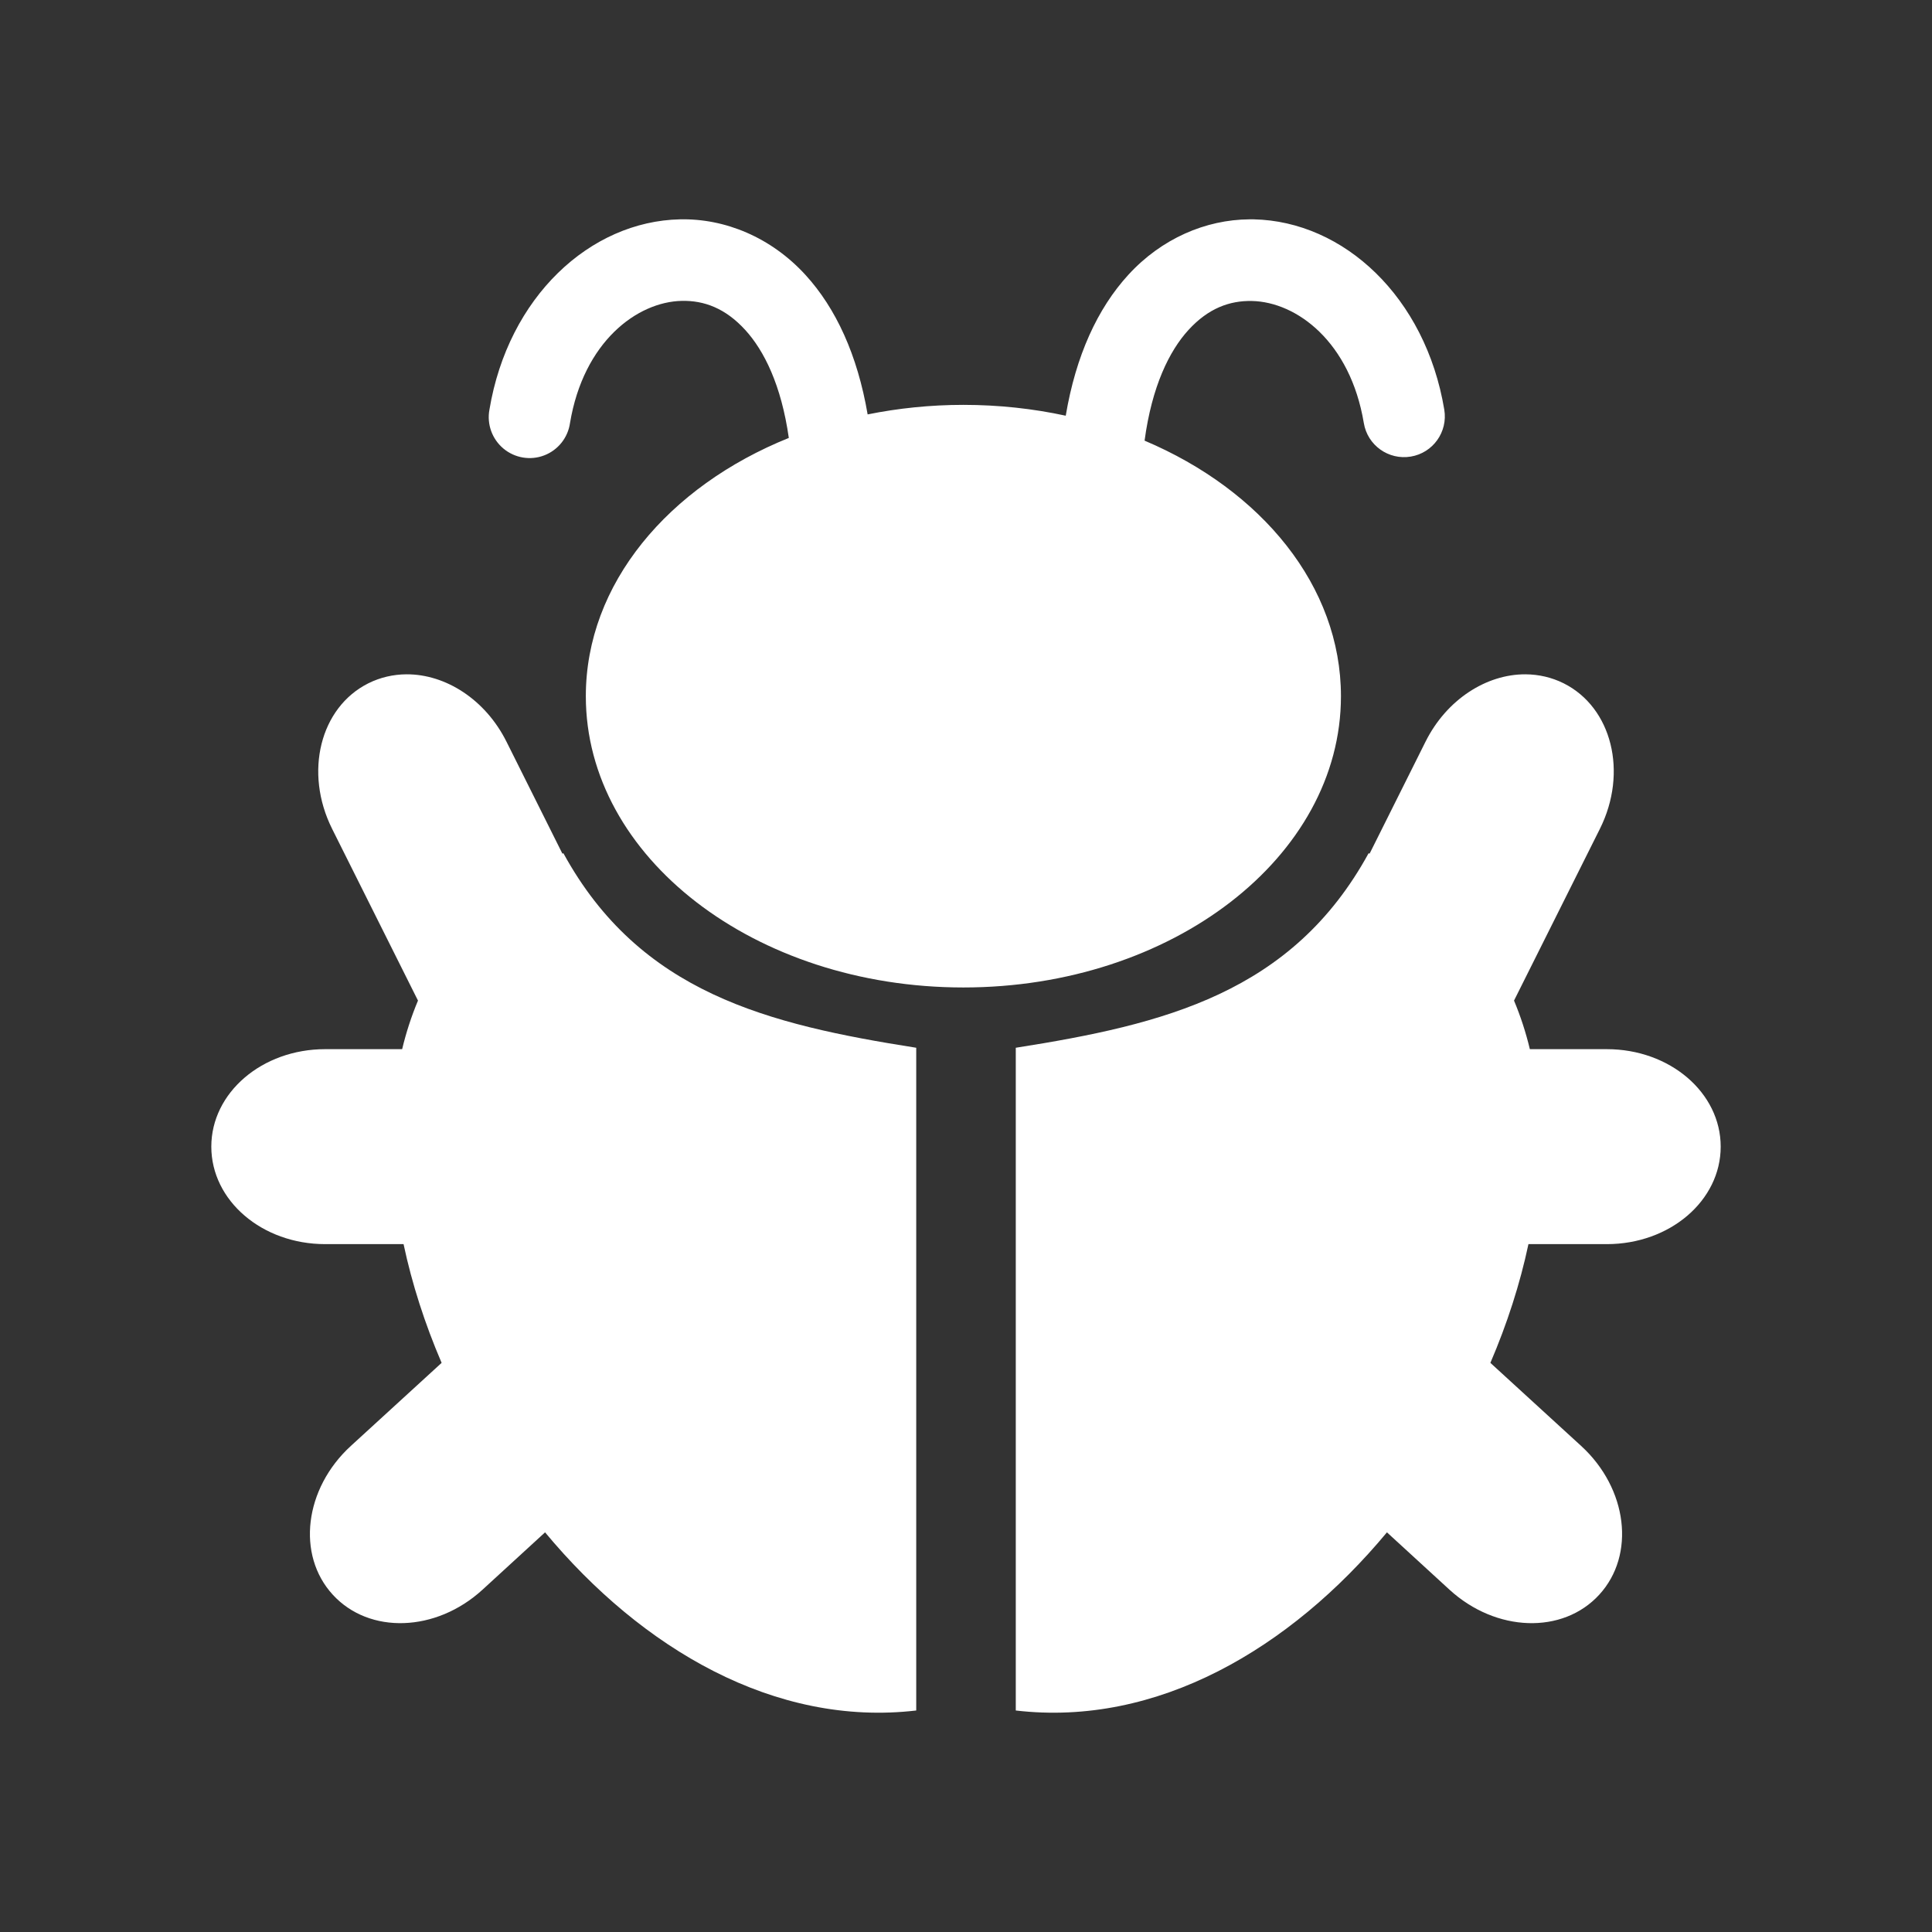 <?xml version="1.0" encoding="UTF-8" standalone="no"?>
<svg
   xmlns:dc="http://purl.org/dc/elements/1.1/"
   xmlns:cc="http://creativecommons.org/ns#"
   xmlns:rdf="http://www.w3.org/1999/02/22-rdf-syntax-ns#"
   xmlns:svg="http://www.w3.org/2000/svg"
   xmlns="http://www.w3.org/2000/svg"
   xmlns:sodipodi="http://sodipodi.sourceforge.net/DTD/sodipodi-0.dtd"
   xmlns:inkscape="http://www.inkscape.org/namespaces/inkscape"
   width="512"
   height="512"
   viewBox="0 0 384 384"
   id="svg2"
   version="1.1"
   inkscape:version="0.48.5 r10040"
   sodipodi:docname="tools-report-bug.svg">
  <rect x="0" y="0" width="384" height="384" fill="#333333" stroke="none"/>
  <sodipodi:namedview
     pagecolor="#ffffff"
     bordercolor="#ffffff"
     borderopacity="1"
     objecttolerance="10"
     gridtolerance="10"
     guidetolerance="10"
     inkscape:pageopacity="0"
     inkscape:pageshadow="2"
     inkscape:window-width="1306"
     inkscape:window-height="715"
     id="namedview16"
     showgrid="false"
     inkscape:zoom="0.4609375"
     inkscape:cx="464.27118"
     inkscape:cy="158.37288"
     inkscape:window-x="56"
     inkscape:window-y="28"
     inkscape:window-maximized="1"
     inkscape:current-layer="svg2" />
  <defs
     id="defs18">
    <clipPath
       id="clipPath3343"
       clipPathUnits="userSpaceOnUse">
      <path
         inkscape:connector-curvature="0"
         style="fill:none;fill-opacity:1;stroke:none"
         d="M 26,-3.3898288e-8 C 11.603,-3.3898288e-8 1.3333333e-6,11.603 1.3333333e-6,26 l 0,460 C 1.3333333e-6,500.397 11.603,512 26,512 L 486,512 c 14.397,0 26,-11.603 26,-26 L 512,26 C 512,11.603 500.397,-3.3898279e-8 486,-3.3898279e-8 l -460,0 z"
         id="path3345" />
    </clipPath>
    <clipPath
       clipPathUnits="userSpaceOnUse"
       id="clipPath3400">
      <path
         inkscape:connector-curvature="0"
         style="fill:none;fill-opacity:1;stroke:none"
         d="M 19.5,-2.5423716e-8 C 8.702,-2.5423716e-8 9.9999995e-7,8.702 9.9999995e-7,19.5 l 0,345 C 9.9999995e-7,375.298 8.702,384 19.5,384 L 364.5,384 c 10.798,0 19.5,-8.702 19.5,-19.5 l 0,-345 C 384,8.702 375.298,-2.5423709e-8 364.5,-2.5423709e-8 l -345,0 z"
         id="path3402" />
    </clipPath>
  </defs>
  <path
     id="rect2986"
     d="M 19.5,-2.5423716e-8 C 8.702,-2.5423716e-8 9.9999995e-7,8.702 9.9999995e-7,19.5 l 0,345 C 9.9999995e-7,375.298 8.702,384 19.5,384 L 364.5,384 c 10.798,0 19.5,-8.702 19.5,-19.5 l 0,-345 C 384,8.702 375.298,-2.5423709e-8 364.5,-2.5423709e-8 l -345,0 z"
     style="fill:none;fill-opacity:1;stroke:none"
     inkscape:connector-curvature="0" />
  <g
     style="fill:#000000;opacity:0.0"
     id="g3073"
     clip-path="url(#clipPath3400)">
    <path
       inkscape:connector-curvature="0"
       d="m 135.168,43.594 c -17.914,0.377 -34.163,15.438 -37.888,37.823 L 486.189,470.326 c 3.725,-22.385 19.974,-37.446 37.888,-37.823 z"
       id="path3075"
       style="fill:#000000" />
    <path
       inkscape:connector-curvature="0"
       d="m 97.28,81.418 c -0.499,2.65 0.36,5.362 2.245,7.247 L 488.434,477.574 c -1.885,-1.885 -2.744,-4.597 -2.245,-7.247 z"
       id="path3077"
       style="fill:#000000" />
    <path
       inkscape:connector-curvature="0"
       d="m 99.525,88.665 c 0.17,0.17 0.349,0.334 0.536,0.49 L 488.969,478.063 c -0.187,-0.156 -0.365,-0.32 -0.536,-0.49 z"
       id="path3079"
       style="fill:#000000" />
    <path
       inkscape:connector-curvature="0"
       d="m 100.06,89.155 c 2.254,1.884 5.36,2.412 8.103,1.358 l 388.909,388.909 c -2.743,1.054 -5.849,0.527 -8.103,-1.358 z"
       id="path3081"
       style="fill:#000000" />
    <path
       inkscape:connector-curvature="0"
       d="m 108.164,90.512 c 2.748,-1.05 4.711,-3.511 5.129,-6.422 L 502.202,472.999 c -0.419,2.911 -2.381,5.372 -5.129,6.422 z"
       id="path3083"
       style="fill:#000000" />
    <path
       inkscape:connector-curvature="0"
       d="m 113.293,84.09 c 2.694,-16.171 13.34,-24.102 22.22,-24.289 L 524.422,448.71 c -8.88,0.187 -19.526,8.118 -22.22,24.289 z"
       id="path3085"
       style="fill:#000000" />
    <path
       inkscape:connector-curvature="0"
       d="m 135.513,59.801 c 4.165,-0.09 8.142,1.276 11.876,5.01 l 388.909,388.909 c -3.733,-3.733 -7.711,-5.099 -11.876,-5.01 z"
       id="path3087"
       style="fill:#000000" />
    <path
       inkscape:connector-curvature="0"
       d="m 147.388,64.811 c 0.245,0.245 0.489,0.5 0.732,0.766 L 537.029,454.486 c -0.243,-0.266 -0.487,-0.521 -0.732,-0.766 z"
       id="path3089"
       style="fill:#000000" />
    <path
       inkscape:connector-curvature="0"
       d="m 148.121,65.577 c 3.741,4.09 7.173,10.964 8.664,21.466 l 388.909,388.909 c -1.491,-10.502 -4.923,-17.376 -8.664,-21.466 z"
       id="path3091"
       style="fill:#000000" />
    <path
       inkscape:connector-curvature="0"
       d="m 156.784,87.043 c -23.972,9.661 -40.345,29.02 -40.345,51.336 l 388.909,388.909 c 0,-22.316 16.373,-41.675 40.345,-51.336 z"
       id="path3093"
       style="fill:#000000" />
    <path
       inkscape:connector-curvature="0"
       d="m 116.44,138.379 c 0,13.303 5.814,25.554 15.587,35.328 l 388.909,388.909 c -9.774,-9.774 -15.587,-22.025 -15.587,-35.328 z"
       id="path3095"
       style="fill:#000000" />
    <path
       inkscape:connector-curvature="0"
       d="m 132.027,173.707 c 13.723,13.723 35.252,22.56 59.456,22.56 l 388.909,388.909 c -24.203,0 -45.733,-8.837 -59.456,-22.56 z"
       id="path3097"
       style="fill:#000000" />
    <path
       inkscape:connector-curvature="0"
       d="m 191.483,196.267 c 41.438,0 75.043,-25.91 75.043,-57.888 l 388.909,388.909 c 0,31.978 -33.605,57.888 -75.043,57.888 z"
       id="path3099"
       style="fill:#000000" />
    <path
       inkscape:connector-curvature="0"
       d="m 266.526,138.379 c 0,-13.298 -5.817,-25.548 -15.59,-35.321 L 639.845,491.966 c 9.773,9.773 15.59,22.023 15.59,35.321 z"
       id="path3101"
       style="fill:#000000" />
    <path
       inkscape:connector-curvature="0"
       d="M 250.936,103.058 C 244.611,96.733 236.63,91.446 227.496,87.581 l 388.909,388.909 c 9.134,3.864 17.116,9.152 23.44,15.476 z"
       id="path3103"
       style="fill:#000000" />
    <path
       inkscape:connector-curvature="0"
       d="m 227.496,87.581 c 1.453,-10.807 4.926,-17.844 8.728,-22.004 L 625.133,454.486 c -3.803,4.16 -7.276,11.197 -8.728,22.004 z"
       id="path3105"
       style="fill:#000000" />
    <path
       inkscape:connector-curvature="0"
       d="m 236.224,65.577 c 3.944,-4.31 8.17,-5.846 12.608,-5.754 L 637.741,448.731 c -4.437,-0.091 -8.664,1.445 -12.608,5.754 z"
       id="path3107"
       style="fill:#000000" />
    <path
       inkscape:connector-curvature="0"
       d="m 248.832,59.823 c 4.513,0.097 9.489,2.187 13.644,6.342 L 651.385,455.074 c -4.155,-4.155 -9.13,-6.245 -13.644,-6.343 z"
       id="path3109"
       style="fill:#000000" />
    <path
       inkscape:connector-curvature="0"
       d="m 262.476,66.165 c 4.02,4.02 7.273,9.973 8.598,17.925 L 659.982,472.999 c -1.325,-7.952 -4.577,-13.905 -8.598,-17.925 z"
       id="path3111"
       style="fill:#000000" />
    <path
       inkscape:connector-curvature="0"
       d="m 271.073,84.09 c 0.288,1.731 1.103,3.24 2.255,4.392 L 662.237,477.391 c -1.152,-1.152 -1.967,-2.661 -2.255,-4.392 z"
       id="path3113"
       style="fill:#000000" />
    <path
       inkscape:connector-curvature="0"
       d="m 273.328,88.482 c 1.789,1.789 4.389,2.715 7.077,2.268 L 669.314,479.658 c -2.688,0.448 -5.288,-0.478 -7.077,-2.268 z"
       id="path3115"
       style="fill:#000000" />
    <path
       inkscape:connector-curvature="0"
       d="m 280.405,90.749 c 4.421,-0.734 7.395,-4.911 6.659,-9.332 L 675.973,470.326 c 0.735,4.421 -2.238,8.597 -6.659,9.332 z"
       id="path3117"
       style="fill:#000000" />
    <path
       inkscape:connector-curvature="0"
       d="M 287.065,81.418 C 285.233,70.419 280.377,61.187 273.787,54.597 L 662.696,443.506 c 6.59,6.59 11.446,15.822 13.278,26.821 z"
       id="path3119"
       style="fill:#000000" />
    <path
       inkscape:connector-curvature="0"
       d="M 273.787,54.597 C 266.966,47.776 258.286,43.785 249.177,43.594 L 638.085,432.503 c 9.109,0.19 17.789,4.181 24.61,11.002 z"
       id="path3121"
       style="fill:#000000" />
    <path
       inkscape:connector-curvature="0"
       d="m 249.177,43.594 c -0.278,-0.009 -0.562,0 -0.841,0 L 637.245,432.503 c 0.278,0 0.562,-0.009 0.841,0 z"
       id="path3123"
       style="fill:#000000" />
    <path
       inkscape:connector-curvature="0"
       d="m 248.336,43.594 c -8.685,0.058 -17.469,3.815 -24.073,11.034 l 388.909,388.909 c 6.604,-7.22 15.388,-10.976 24.073,-11.034 z"
       id="path3125"
       style="fill:#000000" />
    <path
       inkscape:connector-curvature="0"
       d="m 224.263,54.629 c -6.107,6.676 -10.426,16.047 -12.435,27.996 L 600.736,471.533 c 2.01,-11.948 6.328,-21.32 12.435,-27.996 z"
       id="path3127"
       style="fill:#000000" />
    <path
       inkscape:connector-curvature="0"
       d="m 211.828,82.624 c -6.477,-1.403 -13.29,-2.155 -20.345,-2.155 L 580.391,469.378 c 7.055,0 13.868,0.752 20.345,2.155 z"
       id="path3129"
       style="fill:#000000" />
    <path
       inkscape:connector-curvature="0"
       d="m 191.483,80.469 c -6.577,0 -12.953,0.672 -19.03,1.897 L 561.361,471.275 c 6.077,-1.224 12.453,-1.897 19.03,-1.897 z"
       id="path3131"
       style="fill:#000000" />
    <path
       inkscape:connector-curvature="0"
       d="M 172.453,82.366 C 170.427,70.547 166.143,61.251 160.082,54.629 l 388.909,388.909 c 6.061,6.623 10.345,15.918 12.371,27.737 z"
       id="path3133"
       style="fill:#000000" />
    <path
       inkscape:connector-curvature="0"
       d="m 160.082,54.629 c -0.363,-0.397 -0.733,-0.783 -1.109,-1.159 l 388.909,388.909 c 0.376,0.376 0.746,0.762 1.109,1.159 z"
       id="path3135"
       style="fill:#000000" />
    <path
       inkscape:connector-curvature="0"
       d="M 158.973,53.469 C 152.291,46.787 143.641,43.413 135.168,43.594 L 524.077,432.503 c 8.473,-0.181 17.123,3.193 23.805,9.875 z"
       id="path3137"
       style="fill:#000000" />
    <path
       inkscape:connector-curvature="0"
       d="m 80.772,134.025 c -2.582,0.017 -5.165,0.593 -7.565,1.789 L 462.116,524.723 c 2.4,-1.196 4.983,-1.772 7.565,-1.789 z"
       id="path3139"
       style="fill:#000000" />
    <path
       inkscape:connector-curvature="0"
       d="m 73.207,135.814 c -9.594,4.804 -12.803,17.708 -7.198,28.922 L 454.917,553.645 c -5.604,-11.214 -2.396,-24.118 7.198,-28.922 z"
       id="path3141"
       style="fill:#000000" />
    <path
       inkscape:connector-curvature="0"
       d="M 66.009,164.737 83.078,198.875 471.986,587.783 454.917,553.645 z"
       id="path3143"
       style="fill:#000000" />
    <path
       inkscape:connector-curvature="0"
       d="m 83.078,198.875 c -1.3,3.101 -2.349,6.321 -3.147,9.655 L 468.84,597.438 c 0.797,-3.334 1.847,-6.554 3.147,-9.655 z"
       id="path3145"
       style="fill:#000000" />
    <path
       inkscape:connector-curvature="0"
       d="m 79.931,208.53 -15.302,0 388.909,388.909 15.302,0 z"
       id="path3147"
       style="fill:#000000" />
    <path
       inkscape:connector-curvature="0"
       d="M 64.629,208.53 C 52.091,208.53 42,217.181 42,227.905 L 430.909,616.813 c 0,-10.724 10.091,-19.375 22.629,-19.375 z"
       id="path3149"
       style="fill:#000000" />
    <path
       inkscape:connector-curvature="0"
       d="m 42,227.905 c 0,4.825 2.04,9.228 5.425,12.613 L 436.333,629.426 c -3.385,-3.385 -5.425,-7.788 -5.425,-12.613 z"
       id="path3151"
       style="fill:#000000" />
    <path
       inkscape:connector-curvature="0"
       d="m 47.425,240.518 c 4.144,4.144 10.304,6.762 17.205,6.762 L 453.538,636.188 c -6.901,0 -13.061,-2.618 -17.205,-6.762 z"
       id="path3153"
       style="fill:#000000" />
    <path
       inkscape:connector-curvature="0"
       d="m 64.629,247.28 15.582,0 388.909,388.909 -15.582,0 z"
       id="path3155"
       style="fill:#000000" />
    <path
       inkscape:connector-curvature="0"
       d="m 80.211,247.28 c 1.677,7.91 4.243,15.861 7.565,23.599 L 476.685,659.788 c -3.321,-7.739 -5.888,-15.69 -7.565,-23.599 z"
       id="path3157"
       style="fill:#000000" />
    <path
       inkscape:connector-curvature="0"
       d="M 87.776,270.879 69.737,287.387 458.646,676.296 476.685,659.788 z"
       id="path3159"
       style="fill:#000000" />
    <path
       inkscape:connector-curvature="0"
       d="m 69.737,287.387 c -9.247,8.469 -10.848,21.66 -3.599,29.569 L 455.047,705.865 c -7.249,-7.909 -5.648,-21.1 3.599,-29.569 z"
       id="path3161"
       style="fill:#000000" />
    <path
       inkscape:connector-curvature="0"
       d="m 66.138,316.956 c 0.169,0.185 0.342,0.365 0.517,0.54 L 455.564,706.406 c -0.176,-0.176 -0.348,-0.356 -0.517,-0.54 z"
       id="path3163"
       style="fill:#000000" />
    <path
       inkscape:connector-curvature="0"
       d="m 66.655,317.497 c 7.348,7.348 20.216,6.736 29.246,-1.532 L 484.81,704.874 c -9.03,8.268 -21.897,8.88 -29.246,1.532 z"
       id="path3165"
       style="fill:#000000" />
    <path
       inkscape:connector-curvature="0"
       d="m 95.901,315.965 12.435,-11.401 388.909,388.909 -12.435,11.401 z"
       id="path3167"
       style="fill:#000000" />
    <path
       inkscape:connector-curvature="0"
       d="m 108.336,304.564 c 2.477,2.98 5.074,5.835 7.778,8.54 l 388.909,388.909 c -2.705,-2.705 -5.302,-5.559 -7.778,-8.54 z"
       id="path3169"
       style="fill:#000000" />
    <path
       inkscape:connector-curvature="0"
       d="m 116.115,313.104 c 18.293,18.293 41.528,29.738 65.993,26.87 l 388.909,388.909 c -24.465,2.869 -47.7,-8.577 -65.993,-26.87 z"
       id="path3171"
       style="fill:#000000" />
    <path
       inkscape:connector-curvature="0"
       d="m 182.108,339.974 0,-131.724 388.909,388.909 0,131.724 z"
       id="path3173"
       style="fill:#000000" />
    <path
       inkscape:connector-curvature="0"
       d="m 182.108,208.249 c -23.1,-3.635 -43.682,-8.251 -58.827,-23.396 L 512.19,573.762 c 15.145,15.145 35.727,19.761 58.827,23.396 z"
       id="path3175"
       style="fill:#000000" />
    <path
       inkscape:connector-curvature="0"
       d="m 123.281,184.854 c -4.208,-4.208 -7.997,-9.229 -11.303,-15.268 l 388.909,388.909 c 3.306,6.039 7.094,11.06 11.303,15.268 z"
       id="path3177"
       style="fill:#000000" />
    <path
       inkscape:connector-curvature="0"
       d="m 111.978,169.586 c -0.067,0.033 -0.127,0.058 -0.194,0.086 l 388.909,388.909 c 0.067,-0.029 0.127,-0.053 0.194,-0.086 z"
       id="path3179"
       style="fill:#000000" />
    <path
       inkscape:connector-curvature="0"
       d="m 111.784,169.672 -11.121,-22.263 388.909,388.909 11.121,22.263 z"
       id="path3181"
       style="fill:#000000" />
    <path
       inkscape:connector-curvature="0"
       d="m 100.664,147.409 c -1.306,-2.612 -2.971,-4.896 -4.878,-6.804 L 484.694,529.514 c 1.907,1.907 3.572,4.192 4.878,6.804 z"
       id="path3183"
       style="fill:#000000" />
    <path
       inkscape:connector-curvature="0"
       d="m 95.786,140.605 c -4.236,-4.236 -9.667,-6.611 -15.014,-6.58 L 469.68,522.934 c 5.347,-0.032 10.778,2.344 15.014,6.58 z"
       id="path3185"
       style="fill:#000000" />
    <path
       inkscape:connector-curvature="0"
       d="m 303.228,134.025 c -7.755,-0.046 -15.687,4.972 -19.892,13.384 l 388.909,388.909 c 4.206,-8.411 12.137,-13.429 19.892,-13.384 z"
       id="path3187"
       style="fill:#000000" />
    <path
       inkscape:connector-curvature="0"
       d="m 283.336,147.409 -11.121,22.263 388.909,388.909 11.121,-22.263 z"
       id="path3189"
       style="fill:#000000" />
    <path
       inkscape:connector-curvature="0"
       d="m 272.216,169.672 c -0.067,-0.029 -0.127,-0.053 -0.194,-0.086 l 388.909,388.909 c 0.067,0.033 0.127,0.058 0.194,0.086 z"
       id="path3191"
       style="fill:#000000" />
    <path
       inkscape:connector-curvature="0"
       d="m 272.022,169.586 c -15.204,27.772 -40.611,34.019 -70.129,38.664 l 388.909,388.909 c 29.518,-4.645 54.925,-10.892 70.129,-38.664 z"
       id="path3193"
       style="fill:#000000" />
    <path
       inkscape:connector-curvature="0"
       d="m 201.892,208.25 0,131.724 388.909,388.909 0,-131.724 z"
       id="path3195"
       style="fill:#000000" />
    <path
       inkscape:connector-curvature="0"
       d="m 201.892,339.974 c 28.082,3.293 54.545,-12.275 73.772,-35.409 l 388.909,388.909 c -19.227,23.135 -45.689,38.702 -73.772,35.409 z"
       id="path3197"
       style="fill:#000000" />
    <path
       inkscape:connector-curvature="0"
       d="m 275.664,304.564 12.435,11.401 388.909,388.909 -12.435,-11.401 z"
       id="path3199"
       style="fill:#000000" />
    <path
       inkscape:connector-curvature="0"
       d="m 288.099,315.965 c 9.246,8.465 22.514,8.905 29.763,0.991 L 706.771,705.865 c -7.249,7.914 -20.517,7.474 -29.763,-0.991 z"
       id="path3201"
       style="fill:#000000" />
    <path
       inkscape:connector-curvature="0"
       d="m 317.862,316.956 c 7.018,-7.657 5.74,-20.266 -2.74,-28.747 l 388.909,388.909 c 8.48,8.48 9.758,21.09 2.74,28.747 z"
       id="path3203"
       style="fill:#000000" />
    <path
       inkscape:connector-curvature="0"
       d="m 315.122,288.21 c -0.279,-0.279 -0.565,-0.553 -0.859,-0.822 l 388.909,388.909 c 0.294,0.269 0.581,0.544 0.859,0.822 z"
       id="path3205"
       style="fill:#000000" />
    <path
       inkscape:connector-curvature="0"
       d="m 314.263,287.387 -18.039,-16.509 388.909,388.909 18.039,16.509 z"
       id="path3207"
       style="fill:#000000" />
    <path
       inkscape:connector-curvature="0"
       d="m 296.224,270.879 c 3.321,-7.739 5.888,-15.69 7.565,-23.599 l 388.909,388.909 c -1.677,7.91 -4.243,15.861 -7.565,23.599 z"
       id="path3209"
       style="fill:#000000" />
    <path
       inkscape:connector-curvature="0"
       d="m 303.789,247.28 15.582,0 388.909,388.909 -15.582,0 z"
       id="path3211"
       style="fill:#000000" />
    <path
       inkscape:connector-curvature="0"
       d="m 319.371,247.28 c 12.538,0 22.629,-8.643 22.629,-19.375 L 730.909,616.813 c 0,10.733 -10.091,19.375 -22.629,19.375 z"
       id="path3213"
       style="fill:#000000" />
    <path
       inkscape:connector-curvature="0"
       d="m 342,227.905 c 0,-4.822 -2.04,-9.225 -5.426,-12.611 l 388.909,388.909 c 3.386,3.386 5.426,7.789 5.426,12.611 z"
       id="path3215"
       style="fill:#000000" />
    <path
       inkscape:connector-curvature="0"
       d="m 336.574,215.294 c -4.144,-4.144 -10.303,-6.764 -17.203,-6.764 l 388.909,388.909 c 6.9,0 13.059,2.62 17.203,6.764 z"
       id="path3217"
       style="fill:#000000" />
    <path
       inkscape:connector-curvature="0"
       d="m 319.371,208.53 -15.302,0 388.909,388.909 15.302,0 z"
       id="path3219"
       style="fill:#000000" />
    <path
       inkscape:connector-curvature="0"
       d="m 304.069,208.53 c -0.797,-3.334 -1.847,-6.554 -3.147,-9.655 l 388.909,388.909 c 1.3,3.101 2.349,6.321 3.147,9.655 z"
       id="path3221"
       style="fill:#000000" />
    <path
       inkscape:connector-curvature="0"
       d="M 300.922,198.875 317.991,164.737 706.9,553.645 689.831,587.783 z"
       id="path3223"
       style="fill:#000000" />
    <path
       inkscape:connector-curvature="0"
       d="m 317.991,164.737 c 4.635,-9.275 3.242,-19.706 -2.806,-25.754 l 388.909,388.909 c 6.048,6.048 7.441,16.479 2.806,25.754 z"
       id="path3225"
       style="fill:#000000" />
    <path
       inkscape:connector-curvature="0"
       d="m 315.185,138.983 c -1.265,-1.265 -2.733,-2.338 -4.392,-3.169 l 388.909,388.909 c 1.659,0.831 3.127,1.904 4.392,3.169 z"
       id="path3227"
       style="fill:#000000" />
    <path
       inkscape:connector-curvature="0"
       d="m 310.793,135.814 c -2.4,-1.196 -4.983,-1.772 -7.565,-1.789 l 388.909,388.909 c 2.582,0.017 5.165,0.593 7.565,1.789 z"
       id="path3229"
       style="fill:#000000" />
  </g>
  <path
     inkscape:connector-curvature="0"
     style="fill:#ffffff"
     d="m 135.168,43.594 c -17.914,0.377 -34.163,15.438 -37.888,37.823 -0.544,2.89 0.526,5.853 2.78,7.737 2.254,1.884 5.36,2.412 8.103,1.358 2.748,-1.05 4.711,-3.511 5.129,-6.422 2.694,-16.171 13.34,-24.102 22.22,-24.289 4.438,-0.096 8.664,1.462 12.608,5.776 3.741,4.09 7.173,10.964 8.664,21.466 -23.972,9.661 -40.345,29.02 -40.345,51.336 0,31.981 33.602,57.888 75.043,57.888 41.438,0 75.043,-25.91 75.043,-57.888 0,-21.904 -15.781,-40.962 -39.03,-50.797 1.453,-10.807 4.926,-17.844 8.728,-22.004 3.944,-4.31 8.17,-5.846 12.608,-5.754 8.88,0.191 19.547,8.096 22.241,24.267 0.734,4.421 4.915,7.395 9.332,6.659 4.421,-0.734 7.395,-4.911 6.659,-9.332 -3.728,-22.383 -19.978,-37.449 -37.888,-37.823 -0.278,-0.009 -0.562,0 -0.841,0 -8.685,0.058 -17.469,3.815 -24.073,11.034 -6.107,6.676 -10.426,16.047 -12.435,27.996 -6.477,-1.403 -13.29,-2.155 -20.345,-2.155 -6.577,0 -12.953,0.672 -19.03,1.897 C 170.427,70.547 166.143,61.251 160.082,54.629 153.265,47.178 144.118,43.403 135.168,43.594 z M 80.772,134.025 c -2.582,0.017 -5.165,0.593 -7.565,1.789 -9.594,4.804 -12.803,17.708 -7.198,28.922 l 17.069,34.138 c -1.3,3.101 -2.349,6.321 -3.147,9.655 l -15.302,0 c -12.538,0 -22.629,8.651 -22.629,19.375 0,10.732 10.091,19.375 22.629,19.375 l 15.582,0 c 1.677,7.91 4.243,15.861 7.565,23.599 l -18.039,16.509 c -9.247,8.469 -10.848,21.66 -3.599,29.569 7.249,7.914 20.517,7.474 29.763,-0.991 l 12.435,-11.401 c 19.227,23.135 45.689,38.702 73.772,35.409 l 0,-131.724 c -29.518,-4.645 -54.925,-10.892 -70.129,-38.664 -0.067,0.033 -0.127,0.058 -0.194,0.086 l -11.121,-22.263 C 96.458,138.998 88.527,133.98 80.772,134.025 z m 222.457,0 c -7.755,-0.046 -15.687,4.972 -19.892,13.384 l -11.121,22.263 c -0.067,-0.029 -0.127,-0.053 -0.194,-0.086 -15.204,27.772 -40.611,34.019 -70.129,38.664 l 0,131.724 c 28.082,3.293 54.545,-12.275 73.772,-35.409 l 12.435,11.401 c 9.246,8.465 22.514,8.905 29.763,0.991 7.249,-7.909 5.648,-21.1 -3.599,-29.569 l -18.039,-16.509 c 3.321,-7.739 5.888,-15.69 7.565,-23.599 l 15.582,0 c 12.538,0 22.629,-8.643 22.629,-19.375 0,-10.724 -10.091,-19.375 -22.629,-19.375 l -15.302,0 c -0.797,-3.334 -1.847,-6.554 -3.147,-9.655 l 17.069,-34.138 c 5.604,-11.214 2.396,-24.118 -7.198,-28.922 -2.4,-1.196 -4.983,-1.772 -7.565,-1.789 z"
     id="path10" />
</svg>
